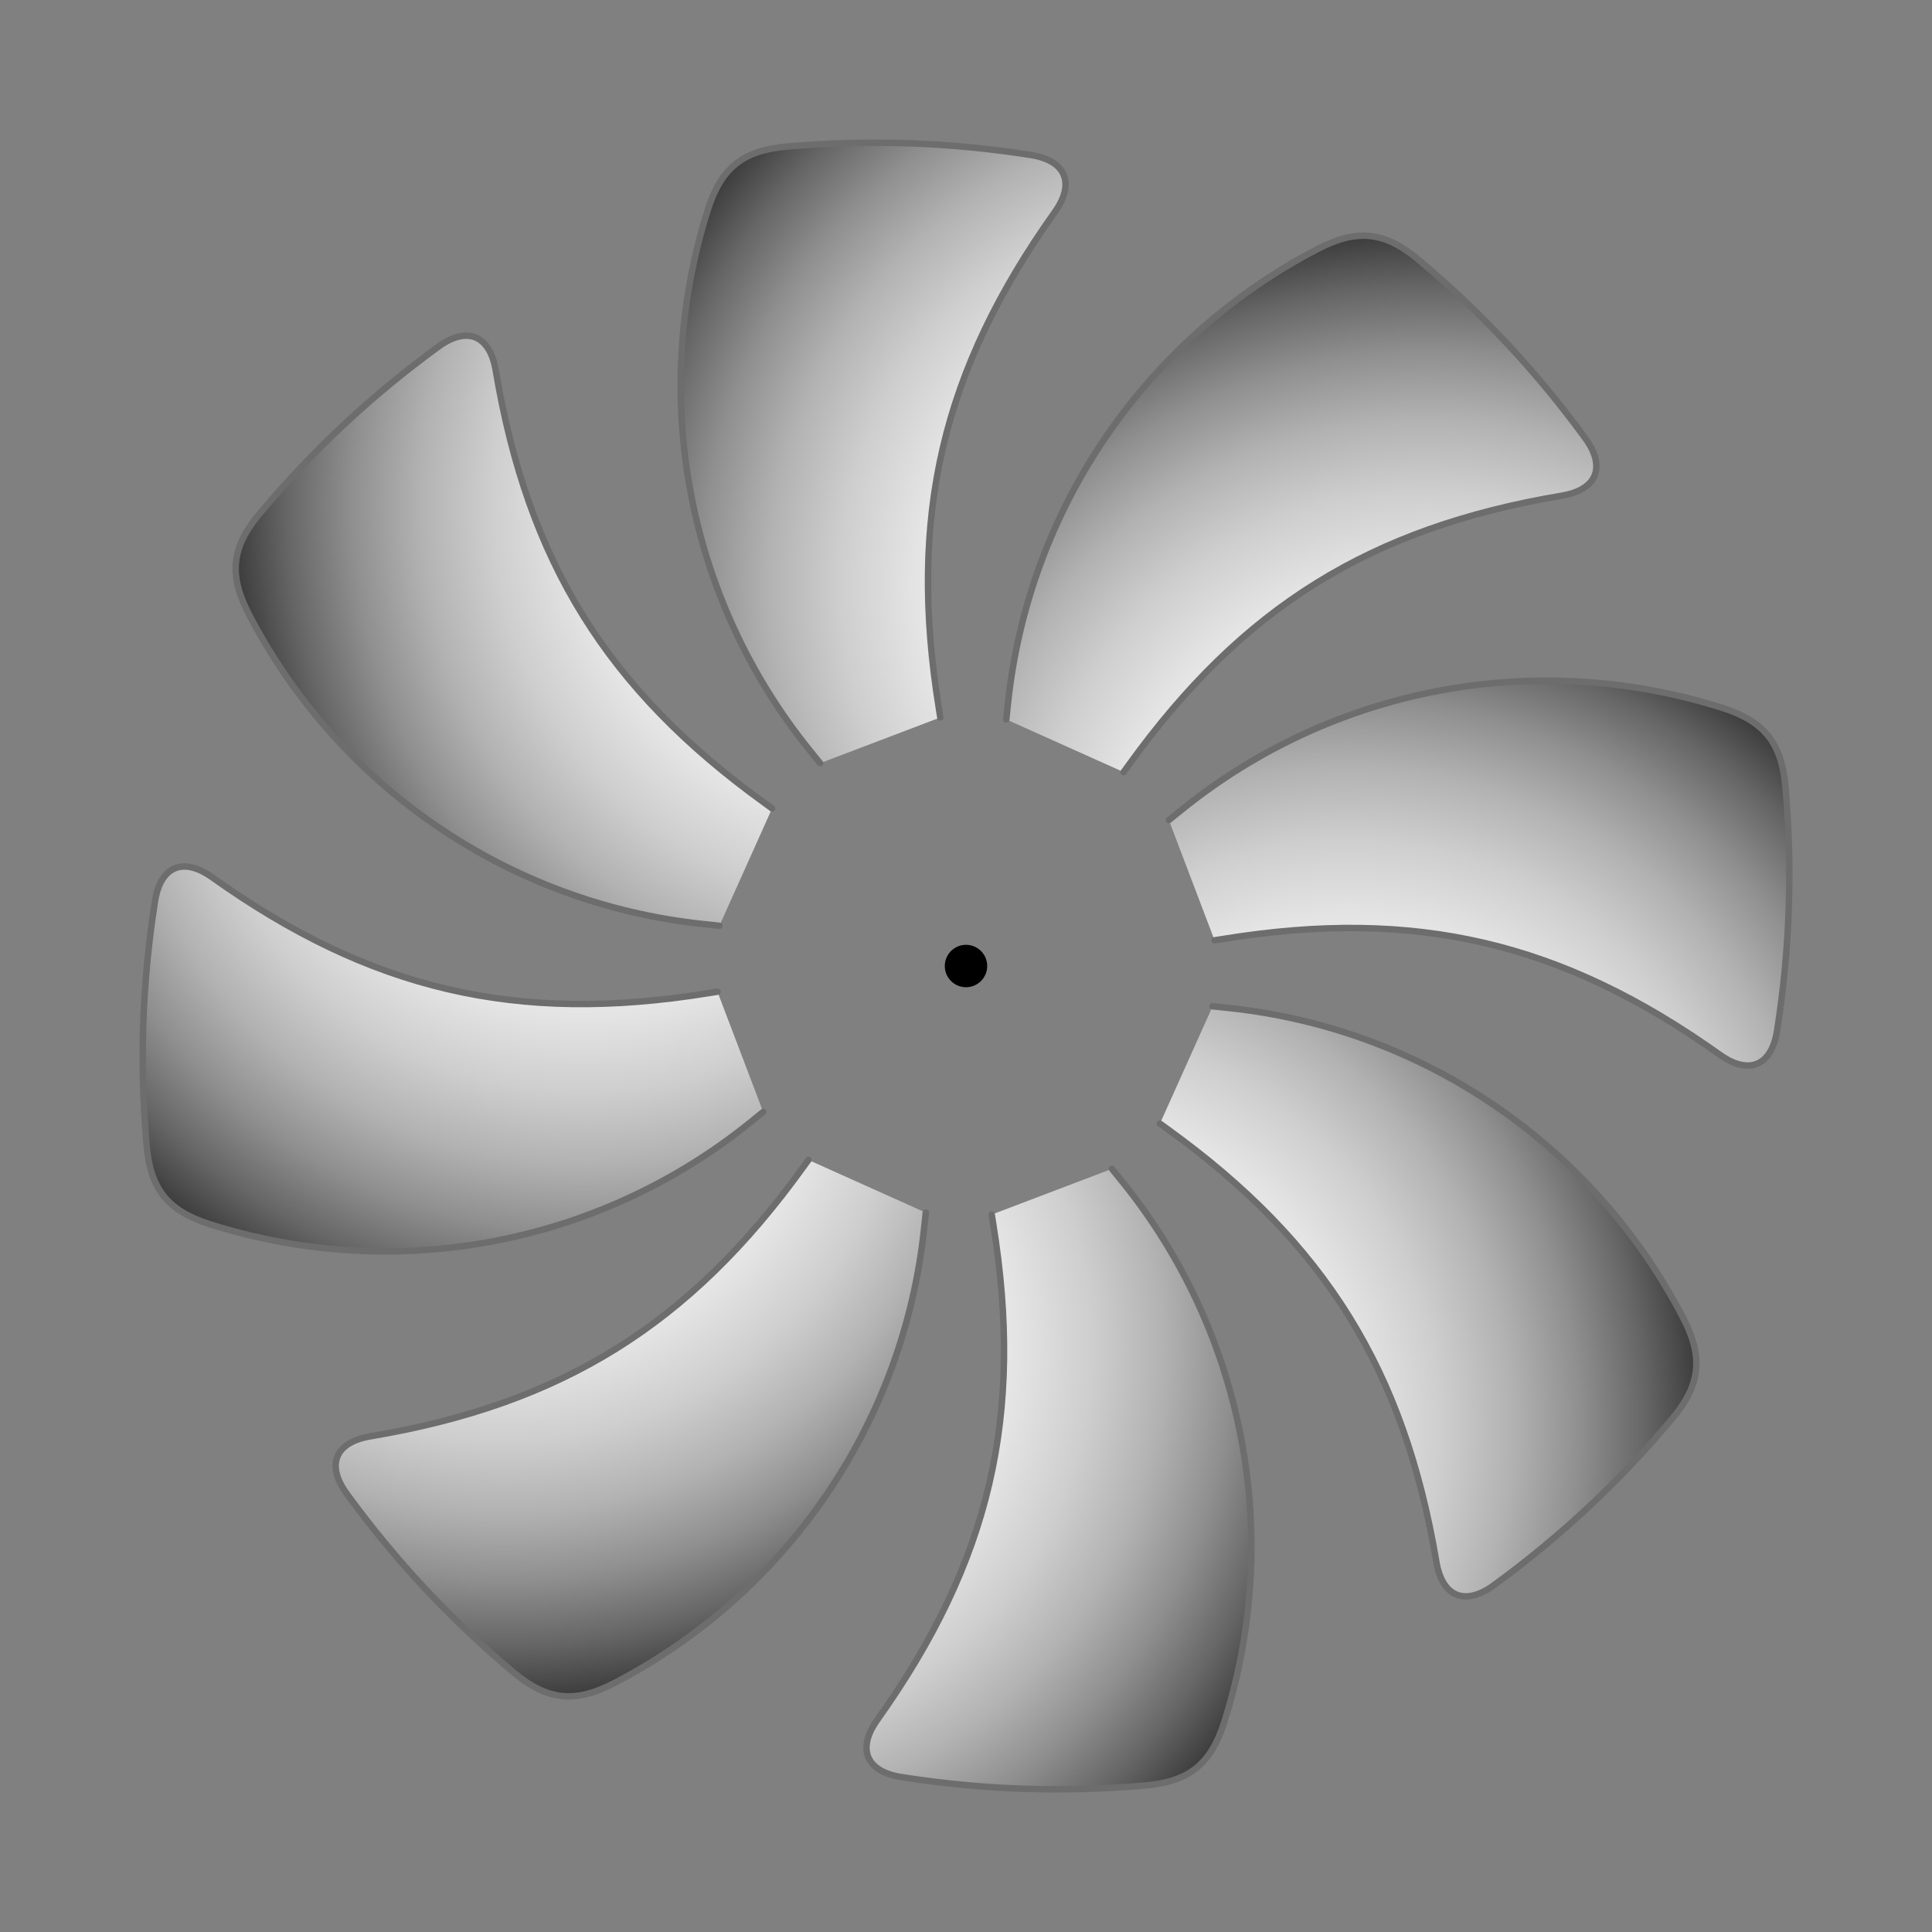 <?xml version="1.0" encoding="utf-8"?>
<!-- Generator: Adobe Illustrator 13.0.0, SVG Export Plug-In . SVG Version: 6.00 Build 14948)  -->
<!DOCTYPE svg PUBLIC "-//W3C//DTD SVG 1.1//EN" "http://www.w3.org/Graphics/SVG/1.1/DTD/svg11.dtd">
<svg version="1.1" id="Layer_01"
     xmlns="http://www.w3.org/2000/svg"
     xmlns:xlink="http://www.w3.org/1999/xlink"
     xmlns:agg="http://www.example.com"
     x="0px" y="0px" width="89.998px" height="89.998px"
     viewBox="0 0 89.998 89.998" enable-background="new 0 0 89.998 89.998"
     xml:space="preserve">

   
    <rect x="0" y="0" width="89.998" height="89.998" fill="#808080" stroke="none"/>

   
    <script type="text/ecmascript" xlink:href="smil.user.js"/>
	
    <style type="text/css">
        <![CDATA[

	.stroked{
		stroke-width:0.3;
		stroke-linecap:round;
		stroke-linejoin:round;
		stroke: #6D6D6D;

	}
	
      ]]>
    </style>

    <radialGradient id="bladeGradient" cx="57.592" cy="27.26" r="33.713" gradientUnits="userSpaceOnUse">
        <stop offset="0" style="stop-color:#FFFFFF"/>
        <stop offset="0.193" style="stop-color:#FCFCFC"/>
        <stop offset="0.327" style="stop-color:#F3F3F3"/>
        <stop offset="0.443" style="stop-color:#E4E4E4"/>
        <stop offset="0.548" style="stop-color:#CECECE"/>
        <stop offset="0.647" style="stop-color:#B2B2B2"/>
        <stop offset="0.741" style="stop-color:#8F8F8F"/>
        <stop offset="0.83" style="stop-color:#666666"/>
        <stop offset="0.915" style="stop-color:#373737"/>
        <stop offset="0.996" style="stop-color:#030303"/>
        <stop offset="1" style="stop-color:#000000"/>
    </radialGradient>

    <radialGradient id="bigBossGradient" cx="44.998" cy="45.001" r="11.639" gradientUnits="userSpaceOnUse">
        <stop offset="0" style="stop-color:#E5E5E5"/>
        <stop offset="0.312" style="stop-color:#E1E1E1"/>
        <stop offset="0.627" style="stop-color:#D5D5D5"/>
        <stop offset="0.942" style="stop-color:#C1C1C1"/>
        <stop offset="1" style="stop-color:#BDBDBD"/>
    </radialGradient>

    <radialGradient id="bossGradient" cx="44.998" cy="45.001" r="9.182" gradientUnits="userSpaceOnUse">
        <stop offset="0" style="stop-color:#BFBFBF"/>
        <stop offset="0.272" style="stop-color:#BBBBBB"/>
        <stop offset="0.547" style="stop-color:#AFAFAF"/>
        <stop offset="0.822" style="stop-color:#9B9B9B"/>
        <stop offset="1" style="stop-color:#8A8A8A"/>
    </radialGradient>

    <radialGradient id="ringGradient" cx="-36.325" cy="-47.321" r="176.756" gradientUnits="userSpaceOnUse">
        <stop offset="0" style="stop-color:#E8E8E8"/>
        <stop offset="0.146" style="stop-color:#DDDDDD"/>
        <stop offset="0.406" style="stop-color:#BEBEBE"/>
        <stop offset="0.748" style="stop-color:#8C8C8C"/>
        <stop offset="1" style="stop-color:#636363"/>
    </radialGradient>

    <linearGradient id="bodyGradient" gradientUnits="userSpaceOnUse" x1="-11.877" y1="-14.432" x2="91.79"
                    y2="93.902">
        <stop offset="0" style="stop-color:#FFFFFF"/>
        <stop offset="0.208" style="stop-color:#ECECEC"/>
        <stop offset="0.627" style="stop-color:#BBBBBB"/>
        <stop offset="1" style="stop-color:#8A8A8A"/>
    </linearGradient>

    <defs>


        <path id="blade" fill="url(#bladeGradient)" class="stroked" d="
	M38.203,35.551c-0.161-0.199-0.322-0.397-0.482-0.596c-5.708-7.062-7.493-16.519-4.75-25.176c0.624-1.963,1.635-2.773,3.686-2.952
	c3.828-0.331,7.557-0.204,11.353,0.391c1.642,0.256,2.086,1.313,1.122,2.666c-5.251,7.375-6.841,14.18-5.396,23.117
	c0.023,0.141,0.047,0.281,0.067,0.42"/>

        <circle id="boss" cx="44.999" cy="44.999" r="9.181"/>

    </defs>

    

    <circle  cx="44.999" cy="45" r="0.988"/>

    

    <g>
        <animateTransform id="rotate" attributeName="transform" attributeType="XML" type="rotate" 
                          from="0 45 45" to="360 45 45" begin="0s" dur="param(dur) 10s" repeatCount="param(rc) 0"/>

        <use xlink:href="#blade" transform="rotate(0 45 45)" overflow="visible"/>
        <use xlink:href="#blade" transform="rotate(45 45 45)" overflow="visible"/>
        <use xlink:href="#blade" transform="rotate(90 45 45)" overflow="visible"/>
        <use xlink:href="#blade" transform="rotate(135 45 45)" overflow="visible"/>
        <use xlink:href="#blade" transform="rotate(180 45 45)" overflow="visible"/>
        <use xlink:href="#blade" transform="rotate(225 45 45)" overflow="visible"/>
        <use xlink:href="#blade" transform="rotate(270 45 45)" overflow="visible"/>
        <use xlink:href="#blade" transform="rotate(315 45 45)" overflow="visible"/>
    </g>

    
	
    <script type="text/ecmascript" xlink:href="param.js" /> 
</svg>
